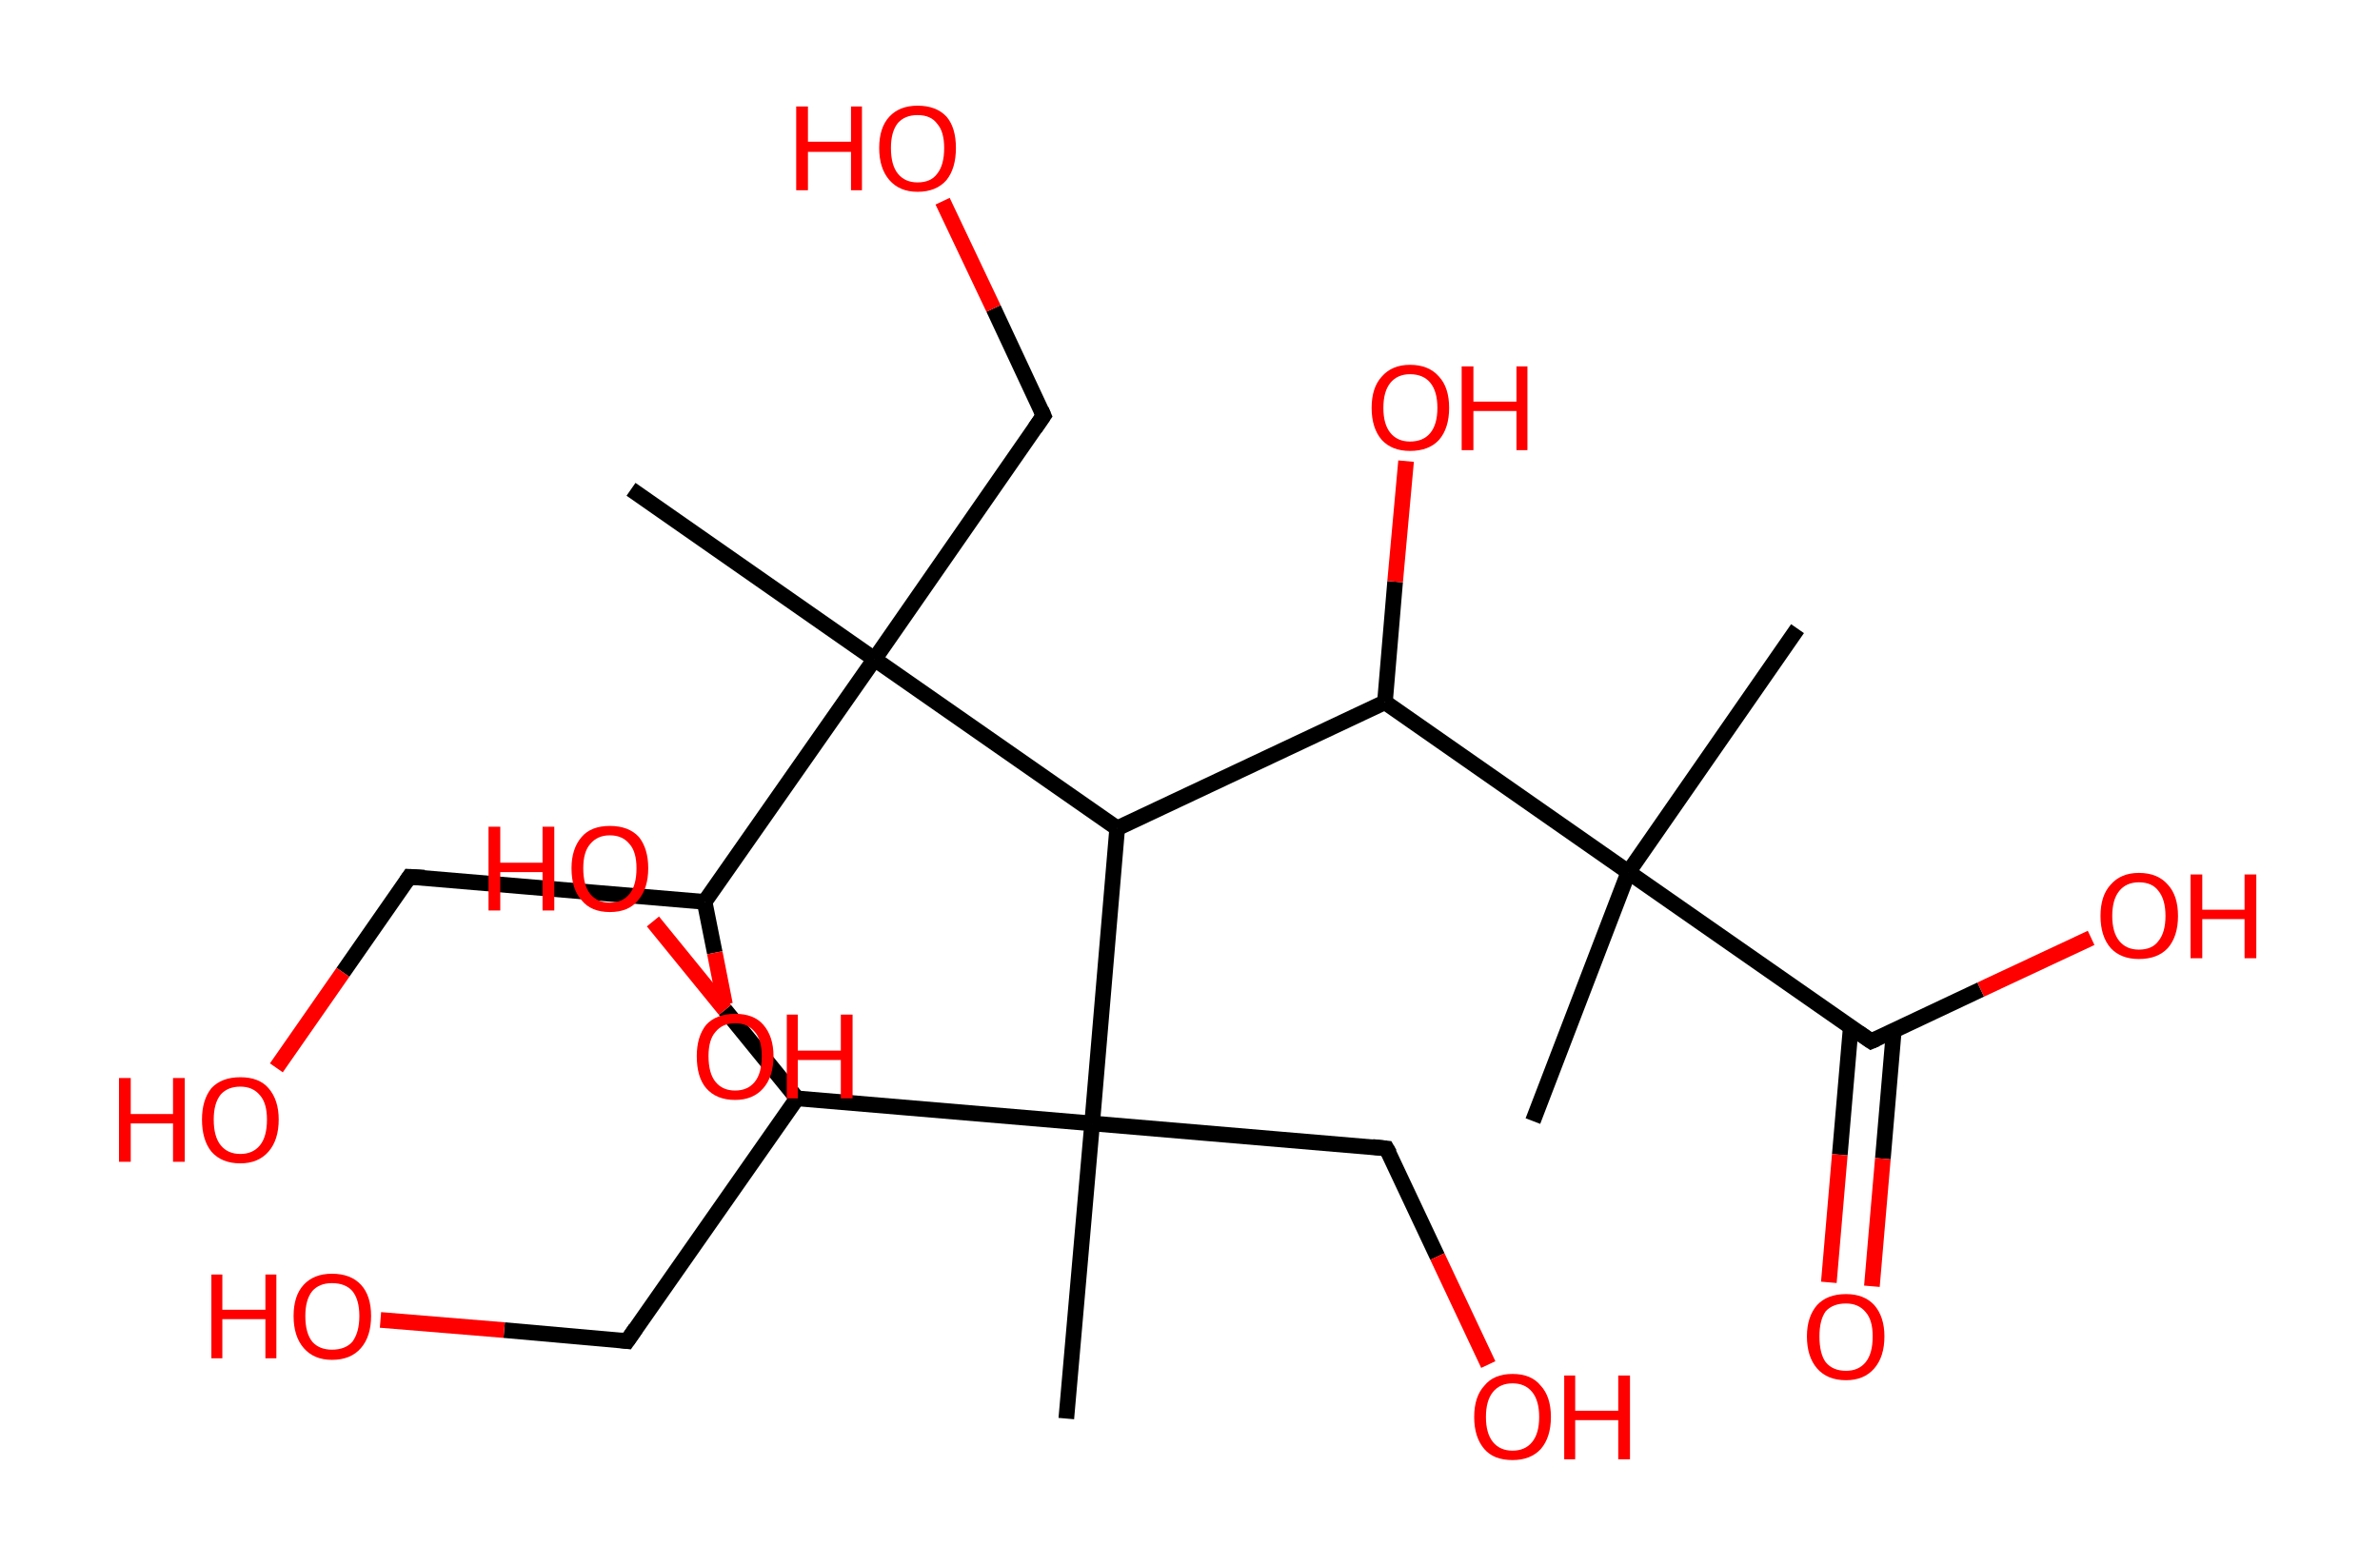 <?xml version='1.0' encoding='ASCII' standalone='yes'?>
<svg xmlns="http://www.w3.org/2000/svg" xmlns:rdkit="http://www.rdkit.org/xml" xmlns:xlink="http://www.w3.org/1999/xlink" version="1.1" baseProfile="full" xml:space="preserve" width="304px" height="200px" viewBox="0 0 304 200">
<!-- END OF HEADER -->
<rect style="opacity:1.0;fill:#FFFFFF;stroke:none" width="304.0" height="200.0" x="0.0" y="0.0"> </rect>
<path class="bond-0 atom-0 atom-1" d="M 195.8,143.2 L 208.0,111.4" style="fill:none;fill-rule:evenodd;stroke:#000000;stroke-width:2.0px;stroke-linecap:butt;stroke-linejoin:miter;stroke-opacity:1"/>
<path class="bond-1 atom-1 atom-2" d="M 208.0,111.4 L 229.6,80.3" style="fill:none;fill-rule:evenodd;stroke:#000000;stroke-width:2.0px;stroke-linecap:butt;stroke-linejoin:miter;stroke-opacity:1"/>
<path class="bond-2 atom-1 atom-3" d="M 208.0,111.4 L 239.0,133.0" style="fill:none;fill-rule:evenodd;stroke:#000000;stroke-width:2.0px;stroke-linecap:butt;stroke-linejoin:miter;stroke-opacity:1"/>
<path class="bond-3 atom-3 atom-4" d="M 236.4,131.2 L 235.0,147.5" style="fill:none;fill-rule:evenodd;stroke:#000000;stroke-width:2.0px;stroke-linecap:butt;stroke-linejoin:miter;stroke-opacity:1"/>
<path class="bond-3 atom-3 atom-4" d="M 235.0,147.5 L 233.6,163.8" style="fill:none;fill-rule:evenodd;stroke:#FF0000;stroke-width:2.0px;stroke-linecap:butt;stroke-linejoin:miter;stroke-opacity:1"/>
<path class="bond-3 atom-3 atom-4" d="M 241.9,131.6 L 240.5,148.0" style="fill:none;fill-rule:evenodd;stroke:#000000;stroke-width:2.0px;stroke-linecap:butt;stroke-linejoin:miter;stroke-opacity:1"/>
<path class="bond-3 atom-3 atom-4" d="M 240.5,148.0 L 239.1,164.3" style="fill:none;fill-rule:evenodd;stroke:#FF0000;stroke-width:2.0px;stroke-linecap:butt;stroke-linejoin:miter;stroke-opacity:1"/>
<path class="bond-4 atom-3 atom-5" d="M 239.0,133.0 L 253.0,126.4" style="fill:none;fill-rule:evenodd;stroke:#000000;stroke-width:2.0px;stroke-linecap:butt;stroke-linejoin:miter;stroke-opacity:1"/>
<path class="bond-4 atom-3 atom-5" d="M 253.0,126.4 L 267.1,119.8" style="fill:none;fill-rule:evenodd;stroke:#FF0000;stroke-width:2.0px;stroke-linecap:butt;stroke-linejoin:miter;stroke-opacity:1"/>
<path class="bond-5 atom-1 atom-6" d="M 208.0,111.4 L 176.9,89.7" style="fill:none;fill-rule:evenodd;stroke:#000000;stroke-width:2.0px;stroke-linecap:butt;stroke-linejoin:miter;stroke-opacity:1"/>
<path class="bond-6 atom-6 atom-7" d="M 176.9,89.7 L 178.2,74.3" style="fill:none;fill-rule:evenodd;stroke:#000000;stroke-width:2.0px;stroke-linecap:butt;stroke-linejoin:miter;stroke-opacity:1"/>
<path class="bond-6 atom-6 atom-7" d="M 178.2,74.3 L 179.6,58.9" style="fill:none;fill-rule:evenodd;stroke:#FF0000;stroke-width:2.0px;stroke-linecap:butt;stroke-linejoin:miter;stroke-opacity:1"/>
<path class="bond-7 atom-6 atom-8" d="M 176.9,89.7 L 142.7,105.8" style="fill:none;fill-rule:evenodd;stroke:#000000;stroke-width:2.0px;stroke-linecap:butt;stroke-linejoin:miter;stroke-opacity:1"/>
<path class="bond-8 atom-8 atom-9" d="M 142.7,105.8 L 111.7,84.2" style="fill:none;fill-rule:evenodd;stroke:#000000;stroke-width:2.0px;stroke-linecap:butt;stroke-linejoin:miter;stroke-opacity:1"/>
<path class="bond-9 atom-9 atom-10" d="M 111.7,84.2 L 80.6,62.5" style="fill:none;fill-rule:evenodd;stroke:#000000;stroke-width:2.0px;stroke-linecap:butt;stroke-linejoin:miter;stroke-opacity:1"/>
<path class="bond-10 atom-9 atom-11" d="M 111.7,84.2 L 133.3,53.1" style="fill:none;fill-rule:evenodd;stroke:#000000;stroke-width:2.0px;stroke-linecap:butt;stroke-linejoin:miter;stroke-opacity:1"/>
<path class="bond-11 atom-11 atom-12" d="M 133.3,53.1 L 126.9,39.4" style="fill:none;fill-rule:evenodd;stroke:#000000;stroke-width:2.0px;stroke-linecap:butt;stroke-linejoin:miter;stroke-opacity:1"/>
<path class="bond-11 atom-11 atom-12" d="M 126.9,39.4 L 120.4,25.7" style="fill:none;fill-rule:evenodd;stroke:#FF0000;stroke-width:2.0px;stroke-linecap:butt;stroke-linejoin:miter;stroke-opacity:1"/>
<path class="bond-12 atom-9 atom-13" d="M 111.7,84.2 L 90.0,115.2" style="fill:none;fill-rule:evenodd;stroke:#000000;stroke-width:2.0px;stroke-linecap:butt;stroke-linejoin:miter;stroke-opacity:1"/>
<path class="bond-13 atom-13 atom-14" d="M 90.0,115.2 L 91.3,121.7" style="fill:none;fill-rule:evenodd;stroke:#000000;stroke-width:2.0px;stroke-linecap:butt;stroke-linejoin:miter;stroke-opacity:1"/>
<path class="bond-13 atom-13 atom-14" d="M 91.3,121.7 L 92.6,128.3" style="fill:none;fill-rule:evenodd;stroke:#FF0000;stroke-width:2.0px;stroke-linecap:butt;stroke-linejoin:miter;stroke-opacity:1"/>
<path class="bond-14 atom-13 atom-15" d="M 90.0,115.2 L 52.3,112.0" style="fill:none;fill-rule:evenodd;stroke:#000000;stroke-width:2.0px;stroke-linecap:butt;stroke-linejoin:miter;stroke-opacity:1"/>
<path class="bond-15 atom-15 atom-16" d="M 52.3,112.0 L 43.8,124.2" style="fill:none;fill-rule:evenodd;stroke:#000000;stroke-width:2.0px;stroke-linecap:butt;stroke-linejoin:miter;stroke-opacity:1"/>
<path class="bond-15 atom-15 atom-16" d="M 43.8,124.2 L 35.3,136.4" style="fill:none;fill-rule:evenodd;stroke:#FF0000;stroke-width:2.0px;stroke-linecap:butt;stroke-linejoin:miter;stroke-opacity:1"/>
<path class="bond-16 atom-8 atom-17" d="M 142.7,105.8 L 139.5,143.5" style="fill:none;fill-rule:evenodd;stroke:#000000;stroke-width:2.0px;stroke-linecap:butt;stroke-linejoin:miter;stroke-opacity:1"/>
<path class="bond-17 atom-17 atom-18" d="M 139.5,143.5 L 136.2,181.2" style="fill:none;fill-rule:evenodd;stroke:#000000;stroke-width:2.0px;stroke-linecap:butt;stroke-linejoin:miter;stroke-opacity:1"/>
<path class="bond-18 atom-17 atom-19" d="M 139.5,143.5 L 177.1,146.7" style="fill:none;fill-rule:evenodd;stroke:#000000;stroke-width:2.0px;stroke-linecap:butt;stroke-linejoin:miter;stroke-opacity:1"/>
<path class="bond-19 atom-19 atom-20" d="M 177.1,146.7 L 183.6,160.5" style="fill:none;fill-rule:evenodd;stroke:#000000;stroke-width:2.0px;stroke-linecap:butt;stroke-linejoin:miter;stroke-opacity:1"/>
<path class="bond-19 atom-19 atom-20" d="M 183.6,160.5 L 190.1,174.3" style="fill:none;fill-rule:evenodd;stroke:#FF0000;stroke-width:2.0px;stroke-linecap:butt;stroke-linejoin:miter;stroke-opacity:1"/>
<path class="bond-20 atom-17 atom-21" d="M 139.5,143.5 L 101.8,140.3" style="fill:none;fill-rule:evenodd;stroke:#000000;stroke-width:2.0px;stroke-linecap:butt;stroke-linejoin:miter;stroke-opacity:1"/>
<path class="bond-21 atom-21 atom-22" d="M 101.8,140.3 L 92.6,129.0" style="fill:none;fill-rule:evenodd;stroke:#000000;stroke-width:2.0px;stroke-linecap:butt;stroke-linejoin:miter;stroke-opacity:1"/>
<path class="bond-21 atom-21 atom-22" d="M 92.6,129.0 L 83.4,117.7" style="fill:none;fill-rule:evenodd;stroke:#FF0000;stroke-width:2.0px;stroke-linecap:butt;stroke-linejoin:miter;stroke-opacity:1"/>
<path class="bond-22 atom-21 atom-23" d="M 101.8,140.3 L 80.1,171.3" style="fill:none;fill-rule:evenodd;stroke:#000000;stroke-width:2.0px;stroke-linecap:butt;stroke-linejoin:miter;stroke-opacity:1"/>
<path class="bond-23 atom-23 atom-24" d="M 80.1,171.3 L 64.4,169.9" style="fill:none;fill-rule:evenodd;stroke:#000000;stroke-width:2.0px;stroke-linecap:butt;stroke-linejoin:miter;stroke-opacity:1"/>
<path class="bond-23 atom-23 atom-24" d="M 64.4,169.9 L 48.6,168.6" style="fill:none;fill-rule:evenodd;stroke:#FF0000;stroke-width:2.0px;stroke-linecap:butt;stroke-linejoin:miter;stroke-opacity:1"/>
<path d="M 237.4,131.9 L 239.0,133.0 L 239.7,132.7" style="fill:none;stroke:#000000;stroke-width:2.0px;stroke-linecap:butt;stroke-linejoin:miter;stroke-opacity:1;"/>
<path d="M 132.2,54.7 L 133.3,53.1 L 133.0,52.4" style="fill:none;stroke:#000000;stroke-width:2.0px;stroke-linecap:butt;stroke-linejoin:miter;stroke-opacity:1;"/>
<path d="M 54.2,112.1 L 52.3,112.0 L 51.9,112.6" style="fill:none;stroke:#000000;stroke-width:2.0px;stroke-linecap:butt;stroke-linejoin:miter;stroke-opacity:1;"/>
<path d="M 175.3,146.5 L 177.1,146.7 L 177.5,147.4" style="fill:none;stroke:#000000;stroke-width:2.0px;stroke-linecap:butt;stroke-linejoin:miter;stroke-opacity:1;"/>
<path d="M 81.2,169.7 L 80.1,171.3 L 79.3,171.2" style="fill:none;stroke:#000000;stroke-width:2.0px;stroke-linecap:butt;stroke-linejoin:miter;stroke-opacity:1;"/>
<path class="atom-4" d="M 230.8 170.7 Q 230.8 168.2, 232.1 166.7 Q 233.4 165.3, 235.8 165.3 Q 238.1 165.3, 239.4 166.7 Q 240.7 168.2, 240.7 170.7 Q 240.7 173.3, 239.4 174.8 Q 238.1 176.3, 235.8 176.3 Q 233.4 176.3, 232.1 174.8 Q 230.8 173.3, 230.8 170.7 M 235.8 175.1 Q 237.4 175.1, 238.3 174.0 Q 239.2 172.9, 239.2 170.7 Q 239.2 168.6, 238.3 167.6 Q 237.4 166.5, 235.8 166.5 Q 234.1 166.5, 233.2 167.5 Q 232.4 168.6, 232.4 170.7 Q 232.4 172.9, 233.2 174.0 Q 234.1 175.1, 235.8 175.1 " fill="#FF0000"/>
<path class="atom-5" d="M 268.3 117.0 Q 268.3 114.4, 269.6 113.0 Q 270.9 111.5, 273.2 111.5 Q 275.6 111.5, 276.9 113.0 Q 278.2 114.4, 278.2 117.0 Q 278.2 119.6, 276.9 121.1 Q 275.6 122.5, 273.2 122.5 Q 270.9 122.5, 269.6 121.1 Q 268.3 119.6, 268.3 117.0 M 273.2 121.3 Q 274.9 121.3, 275.7 120.2 Q 276.6 119.1, 276.6 117.0 Q 276.6 114.9, 275.7 113.8 Q 274.9 112.7, 273.2 112.7 Q 271.6 112.7, 270.7 113.8 Q 269.8 114.9, 269.8 117.0 Q 269.8 119.1, 270.7 120.2 Q 271.6 121.3, 273.2 121.3 " fill="#FF0000"/>
<path class="atom-5" d="M 279.8 111.7 L 281.3 111.7 L 281.3 116.2 L 286.7 116.2 L 286.7 111.7 L 288.2 111.7 L 288.2 122.4 L 286.7 122.4 L 286.7 117.4 L 281.3 117.4 L 281.3 122.4 L 279.8 122.4 L 279.8 111.7 " fill="#FF0000"/>
<path class="atom-7" d="M 175.2 52.1 Q 175.2 49.5, 176.5 48.1 Q 177.8 46.6, 180.1 46.6 Q 182.5 46.6, 183.8 48.1 Q 185.1 49.5, 185.1 52.1 Q 185.1 54.7, 183.8 56.2 Q 182.5 57.6, 180.1 57.6 Q 177.8 57.6, 176.5 56.2 Q 175.2 54.7, 175.2 52.1 M 180.1 56.4 Q 181.8 56.4, 182.7 55.3 Q 183.6 54.2, 183.6 52.1 Q 183.6 50.0, 182.7 48.9 Q 181.8 47.8, 180.1 47.8 Q 178.5 47.8, 177.6 48.9 Q 176.7 50.0, 176.7 52.1 Q 176.7 54.2, 177.6 55.3 Q 178.5 56.4, 180.1 56.4 " fill="#FF0000"/>
<path class="atom-7" d="M 186.7 46.8 L 188.2 46.8 L 188.2 51.3 L 193.7 51.3 L 193.7 46.8 L 195.1 46.8 L 195.1 57.5 L 193.7 57.5 L 193.7 52.5 L 188.2 52.5 L 188.2 57.5 L 186.7 57.5 L 186.7 46.8 " fill="#FF0000"/>
<path class="atom-12" d="M 101.7 13.6 L 103.2 13.6 L 103.2 18.1 L 108.7 18.1 L 108.7 13.6 L 110.1 13.6 L 110.1 24.3 L 108.7 24.3 L 108.7 19.4 L 103.2 19.4 L 103.2 24.3 L 101.7 24.3 L 101.7 13.6 " fill="#FF0000"/>
<path class="atom-12" d="M 112.3 18.9 Q 112.3 16.3, 113.6 14.9 Q 114.9 13.5, 117.2 13.5 Q 119.6 13.5, 120.9 14.9 Q 122.1 16.3, 122.1 18.9 Q 122.1 21.5, 120.9 23.0 Q 119.6 24.5, 117.2 24.5 Q 114.9 24.5, 113.6 23.0 Q 112.3 21.5, 112.3 18.9 M 117.2 23.3 Q 118.9 23.3, 119.7 22.2 Q 120.6 21.1, 120.6 18.9 Q 120.6 16.8, 119.7 15.8 Q 118.9 14.7, 117.2 14.7 Q 115.6 14.7, 114.7 15.7 Q 113.8 16.8, 113.8 18.9 Q 113.8 21.1, 114.7 22.2 Q 115.6 23.3, 117.2 23.3 " fill="#FF0000"/>
<path class="atom-14" d="M 89.0 134.9 Q 89.0 132.4, 90.2 130.9 Q 91.5 129.5, 93.9 129.5 Q 96.3 129.5, 97.5 130.9 Q 98.8 132.4, 98.8 134.9 Q 98.8 137.5, 97.5 139.0 Q 96.2 140.5, 93.9 140.5 Q 91.5 140.5, 90.2 139.0 Q 89.0 137.6, 89.0 134.9 M 93.9 139.3 Q 95.5 139.3, 96.4 138.2 Q 97.3 137.1, 97.3 134.9 Q 97.3 132.8, 96.4 131.8 Q 95.5 130.7, 93.9 130.7 Q 92.3 130.7, 91.4 131.8 Q 90.5 132.8, 90.5 134.9 Q 90.5 137.1, 91.4 138.2 Q 92.3 139.3, 93.9 139.3 " fill="#FF0000"/>
<path class="atom-14" d="M 100.5 129.6 L 101.9 129.6 L 101.9 134.2 L 107.4 134.2 L 107.4 129.6 L 108.9 129.6 L 108.9 140.3 L 107.4 140.3 L 107.4 135.4 L 101.9 135.4 L 101.9 140.3 L 100.5 140.3 L 100.5 129.6 " fill="#FF0000"/>
<path class="atom-16" d="M 15.2 137.7 L 16.7 137.7 L 16.7 142.3 L 22.1 142.3 L 22.1 137.7 L 23.6 137.7 L 23.6 148.4 L 22.1 148.4 L 22.1 143.5 L 16.7 143.5 L 16.7 148.4 L 15.2 148.4 L 15.2 137.7 " fill="#FF0000"/>
<path class="atom-16" d="M 25.8 143.0 Q 25.8 140.5, 27.0 139.0 Q 28.3 137.6, 30.7 137.6 Q 33.1 137.6, 34.3 139.0 Q 35.6 140.5, 35.6 143.0 Q 35.6 145.6, 34.3 147.1 Q 33.0 148.6, 30.7 148.6 Q 28.3 148.6, 27.0 147.1 Q 25.8 145.6, 25.8 143.0 M 30.7 147.4 Q 32.3 147.4, 33.2 146.3 Q 34.1 145.2, 34.1 143.0 Q 34.1 140.9, 33.2 139.9 Q 32.3 138.8, 30.7 138.8 Q 29.1 138.8, 28.2 139.8 Q 27.3 140.9, 27.3 143.0 Q 27.3 145.2, 28.2 146.3 Q 29.1 147.4, 30.7 147.4 " fill="#FF0000"/>
<path class="atom-20" d="M 188.3 181.0 Q 188.3 178.4, 189.6 177.0 Q 190.8 175.5, 193.2 175.5 Q 195.6 175.5, 196.8 177.0 Q 198.1 178.4, 198.1 181.0 Q 198.1 183.6, 196.8 185.1 Q 195.5 186.5, 193.2 186.5 Q 190.8 186.5, 189.6 185.1 Q 188.3 183.6, 188.3 181.0 M 193.2 185.3 Q 194.8 185.3, 195.7 184.2 Q 196.6 183.1, 196.6 181.0 Q 196.6 178.9, 195.7 177.8 Q 194.8 176.7, 193.2 176.7 Q 191.6 176.7, 190.7 177.8 Q 189.8 178.9, 189.8 181.0 Q 189.8 183.1, 190.7 184.2 Q 191.6 185.3, 193.2 185.3 " fill="#FF0000"/>
<path class="atom-20" d="M 199.8 175.7 L 201.2 175.7 L 201.2 180.2 L 206.7 180.2 L 206.7 175.7 L 208.2 175.7 L 208.2 186.4 L 206.7 186.4 L 206.7 181.4 L 201.2 181.4 L 201.2 186.4 L 199.8 186.4 L 199.8 175.7 " fill="#FF0000"/>
<path class="atom-22" d="M 62.4 105.6 L 63.9 105.6 L 63.9 110.2 L 69.3 110.2 L 69.3 105.6 L 70.8 105.6 L 70.8 116.3 L 69.3 116.3 L 69.3 111.4 L 63.9 111.4 L 63.9 116.3 L 62.4 116.3 L 62.4 105.6 " fill="#FF0000"/>
<path class="atom-22" d="M 73.0 110.9 Q 73.0 108.4, 74.3 106.9 Q 75.5 105.5, 77.9 105.5 Q 80.3 105.5, 81.6 106.9 Q 82.8 108.4, 82.8 110.9 Q 82.8 113.5, 81.5 115.0 Q 80.3 116.5, 77.9 116.5 Q 75.5 116.5, 74.3 115.0 Q 73.0 113.6, 73.0 110.9 M 77.9 115.3 Q 79.5 115.3, 80.4 114.2 Q 81.3 113.1, 81.3 110.9 Q 81.3 108.8, 80.4 107.8 Q 79.5 106.7, 77.9 106.7 Q 76.3 106.7, 75.4 107.8 Q 74.5 108.8, 74.5 110.9 Q 74.5 113.1, 75.4 114.2 Q 76.3 115.3, 77.9 115.3 " fill="#FF0000"/>
<path class="atom-24" d="M 27.0 162.8 L 28.4 162.8 L 28.4 167.3 L 33.9 167.3 L 33.9 162.8 L 35.3 162.8 L 35.3 173.5 L 33.9 173.5 L 33.9 168.5 L 28.4 168.5 L 28.4 173.5 L 27.0 173.5 L 27.0 162.8 " fill="#FF0000"/>
<path class="atom-24" d="M 37.5 168.1 Q 37.5 165.5, 38.8 164.1 Q 40.1 162.7, 42.4 162.7 Q 44.8 162.7, 46.1 164.1 Q 47.4 165.5, 47.4 168.1 Q 47.4 170.7, 46.1 172.2 Q 44.8 173.7, 42.4 173.7 Q 40.1 173.7, 38.8 172.2 Q 37.5 170.7, 37.5 168.1 M 42.4 172.4 Q 44.1 172.4, 45.0 171.4 Q 45.9 170.2, 45.9 168.1 Q 45.9 166.0, 45.0 164.9 Q 44.1 163.9, 42.4 163.9 Q 40.8 163.9, 39.9 164.9 Q 39.0 166.0, 39.0 168.1 Q 39.0 170.3, 39.9 171.4 Q 40.8 172.4, 42.4 172.4 " fill="#FF0000"/>
</svg>
